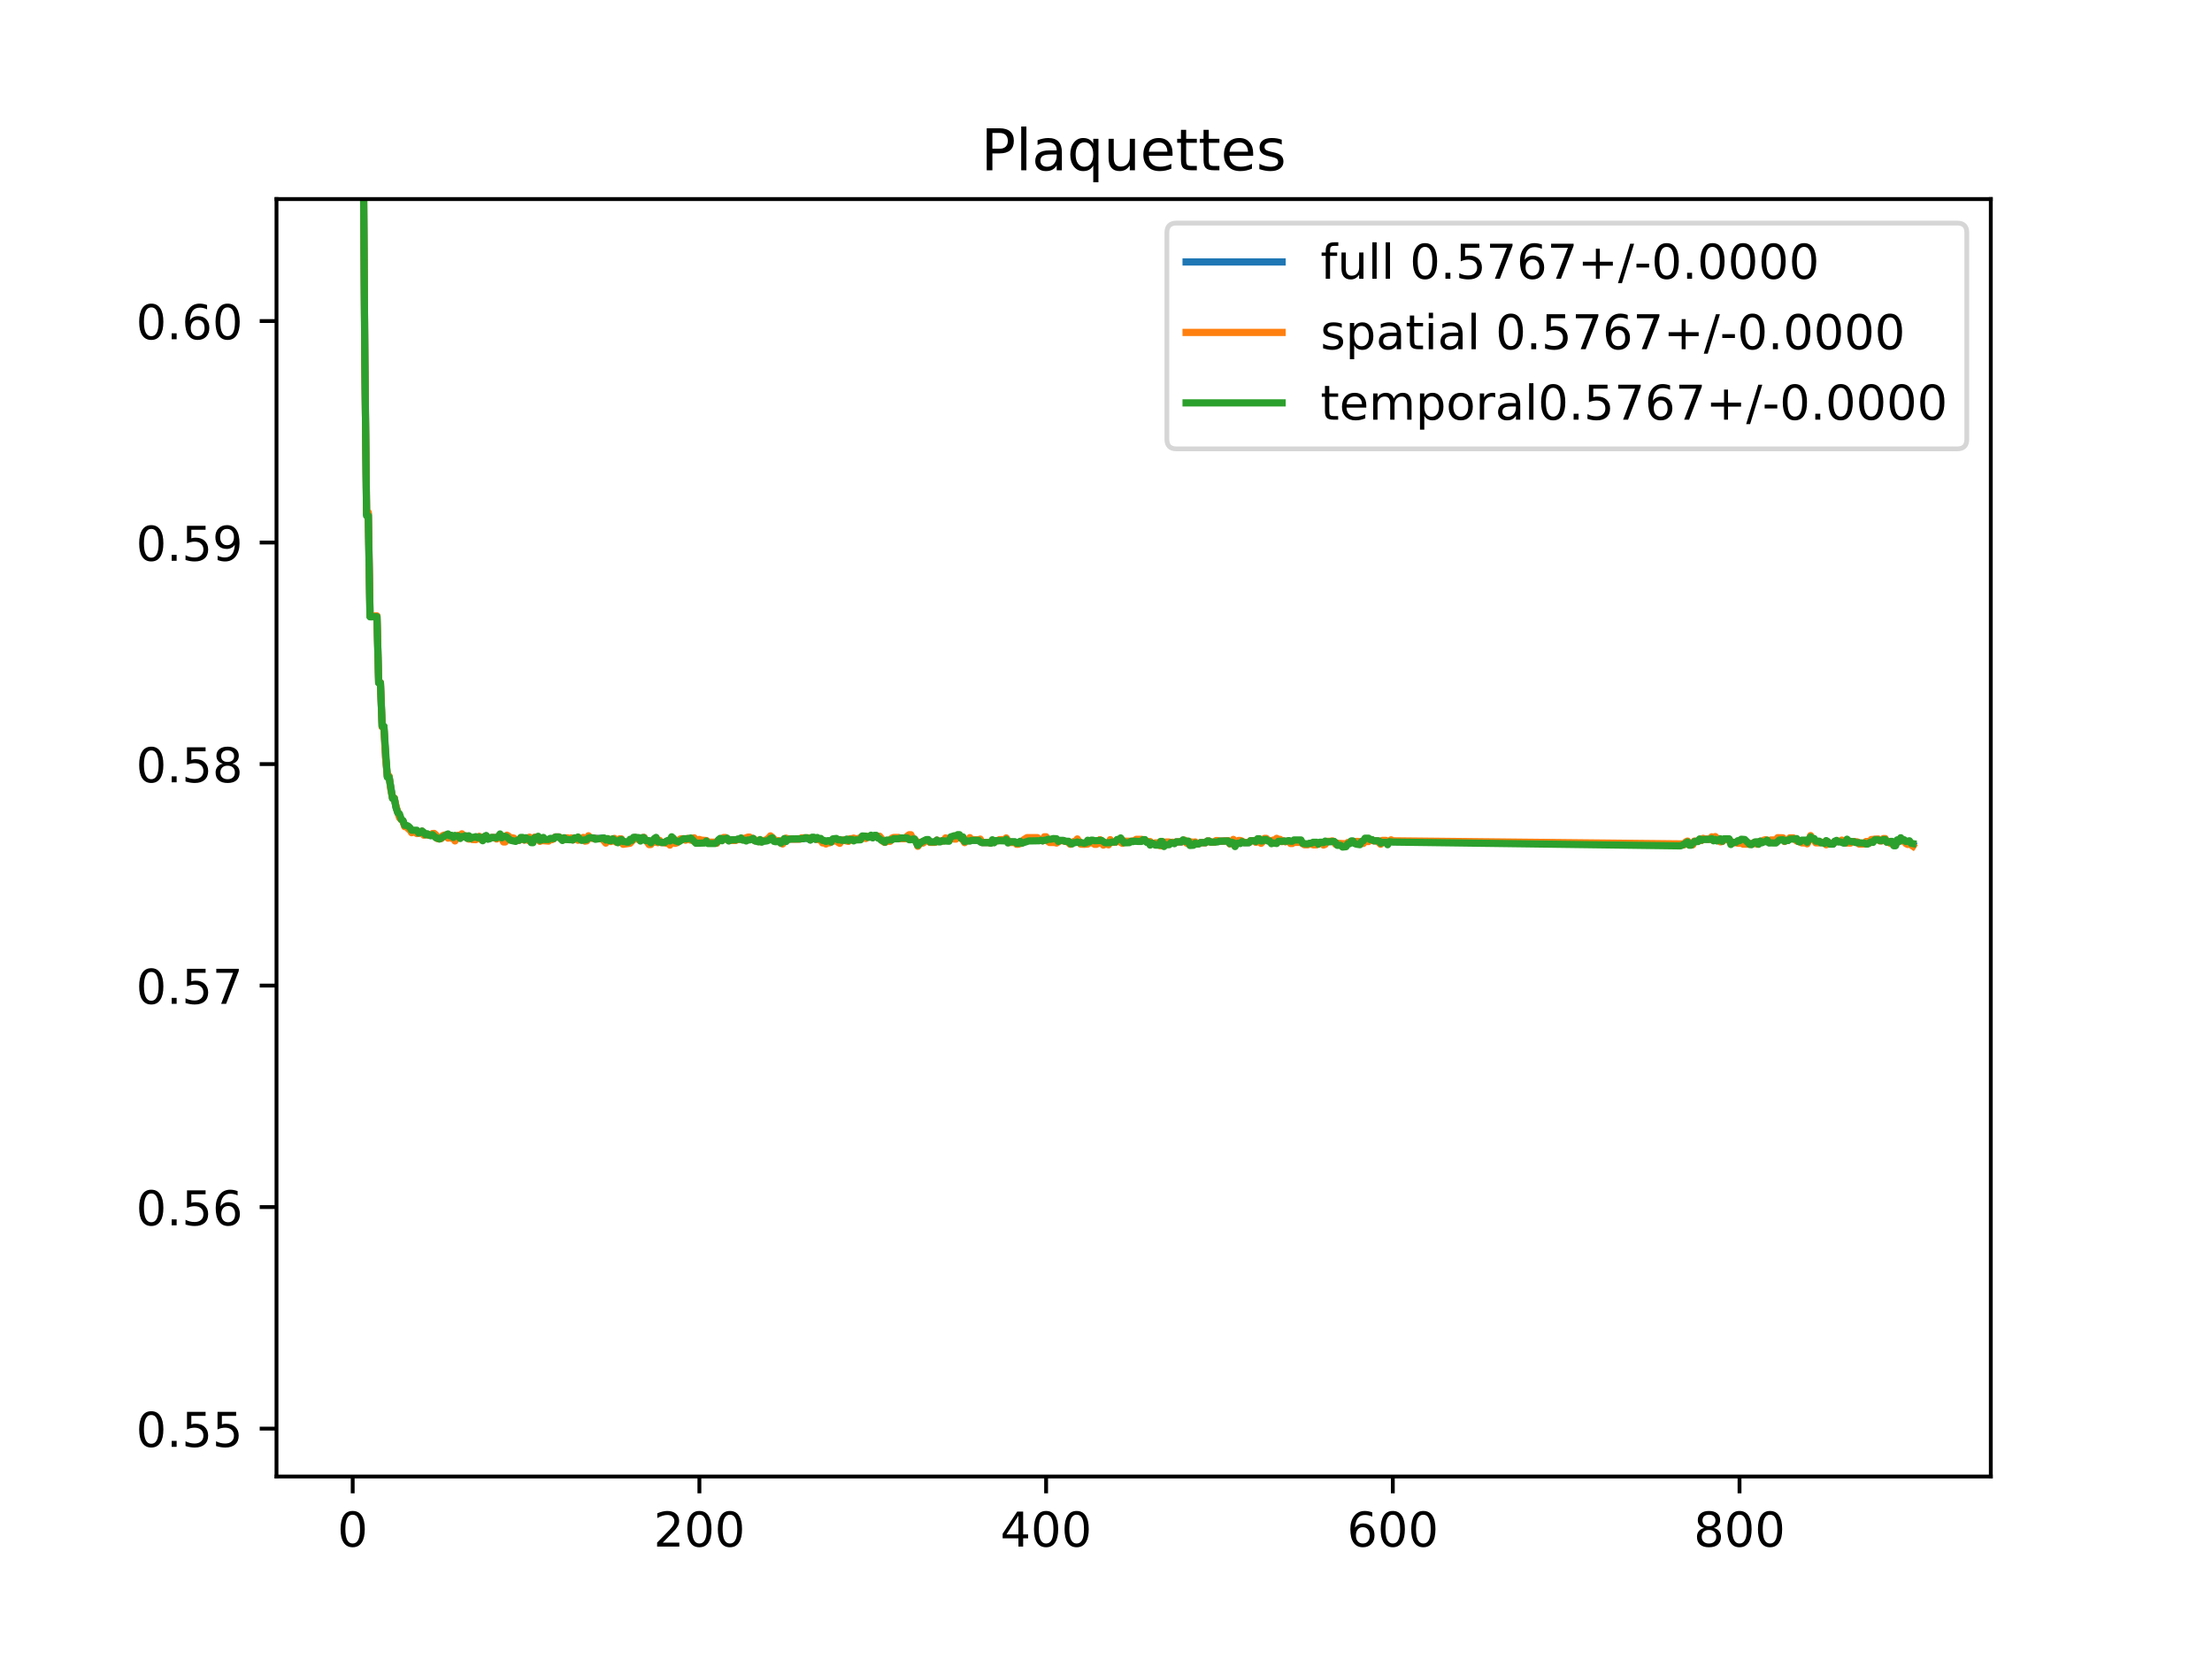 <?xml version="1.0" encoding="utf-8" standalone="no"?>
<!DOCTYPE svg PUBLIC "-//W3C//DTD SVG 1.1//EN"
  "http://www.w3.org/Graphics/SVG/1.1/DTD/svg11.dtd">
<!-- Created with matplotlib (https://matplotlib.org/) -->
<svg height="345.6pt" version="1.1" viewBox="0 0 460.8 345.6" width="460.8pt" xmlns="http://www.w3.org/2000/svg" xmlns:xlink="http://www.w3.org/1999/xlink">
 <defs>
  <style type="text/css">
*{stroke-linecap:butt;stroke-linejoin:round;}
  </style>
 </defs>
 <g id="figure_1">
  <g id="patch_1">
   <path d="M 0 345.6 
L 460.8 345.6 
L 460.8 0 
L 0 0 
z
" style="fill:#ffffff;"/>
  </g>
  <g id="axes_1">
   <g id="patch_2">
    <path d="M 57.6 307.584 
L 414.72 307.584 
L 414.72 41.472 
L 57.6 41.472 
z
" style="fill:#ffffff;"/>
   </g>
   <g id="matplotlib.axis_1">
    <g id="xtick_1">
     <g id="line2d_1">
      <defs>
       <path d="M 0 0 
L 0 3.5 
" id="m973f26b000" style="stroke:#000000;stroke-width:0.8;"/>
      </defs>
      <g>
       <use style="stroke:#000000;stroke-width:0.8;" x="73.472" xlink:href="#m973f26b000" y="307.584"/>
      </g>
     </g>
     <g id="text_1">
      <!-- 0 -->
      <defs>
       <path d="M 31.781 66.406 
Q 24.172 66.406 20.328 58.906 
Q 16.5 51.422 16.5 36.375 
Q 16.5 21.391 20.328 13.891 
Q 24.172 6.391 31.781 6.391 
Q 39.453 6.391 43.281 13.891 
Q 47.125 21.391 47.125 36.375 
Q 47.125 51.422 43.281 58.906 
Q 39.453 66.406 31.781 66.406 
z
M 31.781 74.219 
Q 44.047 74.219 50.516 64.516 
Q 56.984 54.828 56.984 36.375 
Q 56.984 17.969 50.516 8.266 
Q 44.047 -1.422 31.781 -1.422 
Q 19.531 -1.422 13.062 8.266 
Q 6.594 17.969 6.594 36.375 
Q 6.594 54.828 13.062 64.516 
Q 19.531 74.219 31.781 74.219 
z
" id="DejaVuSans-48"/>
      </defs>
      <g transform="translate(70.29 322.182)scale(0.1 -0.1)">
       <use xlink:href="#DejaVuSans-48"/>
      </g>
     </g>
    </g>
    <g id="xtick_2">
     <g id="line2d_2">
      <g>
       <use style="stroke:#000000;stroke-width:0.8;" x="145.697" xlink:href="#m973f26b000" y="307.584"/>
      </g>
     </g>
     <g id="text_2">
      <!-- 200 -->
      <defs>
       <path d="M 19.188 8.297 
L 53.609 8.297 
L 53.609 0 
L 7.328 0 
L 7.328 8.297 
Q 12.938 14.109 22.625 23.891 
Q 32.328 33.688 34.812 36.531 
Q 39.547 41.844 41.422 45.531 
Q 43.312 49.219 43.312 52.781 
Q 43.312 58.594 39.234 62.25 
Q 35.156 65.922 28.609 65.922 
Q 23.969 65.922 18.812 64.312 
Q 13.672 62.703 7.812 59.422 
L 7.812 69.391 
Q 13.766 71.781 18.938 73 
Q 24.125 74.219 28.422 74.219 
Q 39.75 74.219 46.484 68.547 
Q 53.219 62.891 53.219 53.422 
Q 53.219 48.922 51.531 44.891 
Q 49.859 40.875 45.406 35.406 
Q 44.188 33.984 37.641 27.219 
Q 31.109 20.453 19.188 8.297 
z
" id="DejaVuSans-50"/>
      </defs>
      <g transform="translate(136.154 322.182)scale(0.1 -0.1)">
       <use xlink:href="#DejaVuSans-50"/>
       <use x="63.623" xlink:href="#DejaVuSans-48"/>
       <use x="127.246" xlink:href="#DejaVuSans-48"/>
      </g>
     </g>
    </g>
    <g id="xtick_3">
     <g id="line2d_3">
      <g>
       <use style="stroke:#000000;stroke-width:0.8;" x="217.923" xlink:href="#m973f26b000" y="307.584"/>
      </g>
     </g>
     <g id="text_3">
      <!-- 400 -->
      <defs>
       <path d="M 37.797 64.312 
L 12.891 25.391 
L 37.797 25.391 
z
M 35.203 72.906 
L 47.609 72.906 
L 47.609 25.391 
L 58.016 25.391 
L 58.016 17.188 
L 47.609 17.188 
L 47.609 0 
L 37.797 0 
L 37.797 17.188 
L 4.891 17.188 
L 4.891 26.703 
z
" id="DejaVuSans-52"/>
      </defs>
      <g transform="translate(208.379 322.182)scale(0.1 -0.1)">
       <use xlink:href="#DejaVuSans-52"/>
       <use x="63.623" xlink:href="#DejaVuSans-48"/>
       <use x="127.246" xlink:href="#DejaVuSans-48"/>
      </g>
     </g>
    </g>
    <g id="xtick_4">
     <g id="line2d_4">
      <g>
       <use style="stroke:#000000;stroke-width:0.8;" x="290.149" xlink:href="#m973f26b000" y="307.584"/>
      </g>
     </g>
     <g id="text_4">
      <!-- 600 -->
      <defs>
       <path d="M 33.016 40.375 
Q 26.375 40.375 22.484 35.828 
Q 18.609 31.297 18.609 23.391 
Q 18.609 15.531 22.484 10.953 
Q 26.375 6.391 33.016 6.391 
Q 39.656 6.391 43.531 10.953 
Q 47.406 15.531 47.406 23.391 
Q 47.406 31.297 43.531 35.828 
Q 39.656 40.375 33.016 40.375 
z
M 52.594 71.297 
L 52.594 62.312 
Q 48.875 64.062 45.094 64.984 
Q 41.312 65.922 37.594 65.922 
Q 27.828 65.922 22.672 59.328 
Q 17.531 52.734 16.797 39.406 
Q 19.672 43.656 24.016 45.922 
Q 28.375 48.188 33.594 48.188 
Q 44.578 48.188 50.953 41.516 
Q 57.328 34.859 57.328 23.391 
Q 57.328 12.156 50.688 5.359 
Q 44.047 -1.422 33.016 -1.422 
Q 20.359 -1.422 13.672 8.266 
Q 6.984 17.969 6.984 36.375 
Q 6.984 53.656 15.188 63.938 
Q 23.391 74.219 37.203 74.219 
Q 40.922 74.219 44.703 73.484 
Q 48.484 72.75 52.594 71.297 
z
" id="DejaVuSans-54"/>
      </defs>
      <g transform="translate(280.605 322.182)scale(0.1 -0.1)">
       <use xlink:href="#DejaVuSans-54"/>
       <use x="63.623" xlink:href="#DejaVuSans-48"/>
       <use x="127.246" xlink:href="#DejaVuSans-48"/>
      </g>
     </g>
    </g>
    <g id="xtick_5">
     <g id="line2d_5">
      <g>
       <use style="stroke:#000000;stroke-width:0.8;" x="362.374" xlink:href="#m973f26b000" y="307.584"/>
      </g>
     </g>
     <g id="text_5">
      <!-- 800 -->
      <defs>
       <path d="M 31.781 34.625 
Q 24.75 34.625 20.719 30.859 
Q 16.703 27.094 16.703 20.516 
Q 16.703 13.922 20.719 10.156 
Q 24.75 6.391 31.781 6.391 
Q 38.812 6.391 42.859 10.172 
Q 46.922 13.969 46.922 20.516 
Q 46.922 27.094 42.891 30.859 
Q 38.875 34.625 31.781 34.625 
z
M 21.922 38.812 
Q 15.578 40.375 12.031 44.719 
Q 8.5 49.078 8.5 55.328 
Q 8.5 64.062 14.719 69.141 
Q 20.953 74.219 31.781 74.219 
Q 42.672 74.219 48.875 69.141 
Q 55.078 64.062 55.078 55.328 
Q 55.078 49.078 51.531 44.719 
Q 48 40.375 41.703 38.812 
Q 48.828 37.156 52.797 32.312 
Q 56.781 27.484 56.781 20.516 
Q 56.781 9.906 50.312 4.234 
Q 43.844 -1.422 31.781 -1.422 
Q 19.734 -1.422 13.25 4.234 
Q 6.781 9.906 6.781 20.516 
Q 6.781 27.484 10.781 32.312 
Q 14.797 37.156 21.922 38.812 
z
M 18.312 54.391 
Q 18.312 48.734 21.844 45.562 
Q 25.391 42.391 31.781 42.391 
Q 38.141 42.391 41.719 45.562 
Q 45.312 48.734 45.312 54.391 
Q 45.312 60.062 41.719 63.234 
Q 38.141 66.406 31.781 66.406 
Q 25.391 66.406 21.844 63.234 
Q 18.312 60.062 18.312 54.391 
z
" id="DejaVuSans-56"/>
      </defs>
      <g transform="translate(352.831 322.182)scale(0.1 -0.1)">
       <use xlink:href="#DejaVuSans-56"/>
       <use x="63.623" xlink:href="#DejaVuSans-48"/>
       <use x="127.246" xlink:href="#DejaVuSans-48"/>
      </g>
     </g>
    </g>
   </g>
   <g id="matplotlib.axis_2">
    <g id="ytick_1">
     <g id="line2d_6">
      <defs>
       <path d="M 0 0 
L -3.5 0 
" id="m0d5ec887c8" style="stroke:#000000;stroke-width:0.8;"/>
      </defs>
      <g>
       <use style="stroke:#000000;stroke-width:0.8;" x="57.6" xlink:href="#m0d5ec887c8" y="297.606"/>
      </g>
     </g>
     <g id="text_6">
      <!-- 0.55 -->
      <defs>
       <path d="M 10.688 12.406 
L 21 12.406 
L 21 0 
L 10.688 0 
z
" id="DejaVuSans-46"/>
       <path d="M 10.797 72.906 
L 49.516 72.906 
L 49.516 64.594 
L 19.828 64.594 
L 19.828 46.734 
Q 21.969 47.469 24.109 47.828 
Q 26.266 48.188 28.422 48.188 
Q 40.625 48.188 47.75 41.5 
Q 54.891 34.812 54.891 23.391 
Q 54.891 11.625 47.562 5.094 
Q 40.234 -1.422 26.906 -1.422 
Q 22.312 -1.422 17.547 -0.641 
Q 12.797 0.141 7.719 1.703 
L 7.719 11.625 
Q 12.109 9.234 16.797 8.062 
Q 21.484 6.891 26.703 6.891 
Q 35.156 6.891 40.078 11.328 
Q 45.016 15.766 45.016 23.391 
Q 45.016 31 40.078 35.438 
Q 35.156 39.891 26.703 39.891 
Q 22.75 39.891 18.812 39.016 
Q 14.891 38.141 10.797 36.281 
z
" id="DejaVuSans-53"/>
      </defs>
      <g transform="translate(28.334 301.405)scale(0.1 -0.1)">
       <use xlink:href="#DejaVuSans-48"/>
       <use x="63.623" xlink:href="#DejaVuSans-46"/>
       <use x="95.41" xlink:href="#DejaVuSans-53"/>
       <use x="159.033" xlink:href="#DejaVuSans-53"/>
      </g>
     </g>
    </g>
    <g id="ytick_2">
     <g id="line2d_7">
      <g>
       <use style="stroke:#000000;stroke-width:0.8;" x="57.6" xlink:href="#m0d5ec887c8" y="251.46"/>
      </g>
     </g>
     <g id="text_7">
      <!-- 0.56 -->
      <g transform="translate(28.334 255.259)scale(0.1 -0.1)">
       <use xlink:href="#DejaVuSans-48"/>
       <use x="63.623" xlink:href="#DejaVuSans-46"/>
       <use x="95.41" xlink:href="#DejaVuSans-53"/>
       <use x="159.033" xlink:href="#DejaVuSans-54"/>
      </g>
     </g>
    </g>
    <g id="ytick_3">
     <g id="line2d_8">
      <g>
       <use style="stroke:#000000;stroke-width:0.8;" x="57.6" xlink:href="#m0d5ec887c8" y="205.314"/>
      </g>
     </g>
     <g id="text_8">
      <!-- 0.57 -->
      <defs>
       <path d="M 8.203 72.906 
L 55.078 72.906 
L 55.078 68.703 
L 28.609 0 
L 18.312 0 
L 43.219 64.594 
L 8.203 64.594 
z
" id="DejaVuSans-55"/>
      </defs>
      <g transform="translate(28.334 209.113)scale(0.1 -0.1)">
       <use xlink:href="#DejaVuSans-48"/>
       <use x="63.623" xlink:href="#DejaVuSans-46"/>
       <use x="95.41" xlink:href="#DejaVuSans-53"/>
       <use x="159.033" xlink:href="#DejaVuSans-55"/>
      </g>
     </g>
    </g>
    <g id="ytick_4">
     <g id="line2d_9">
      <g>
       <use style="stroke:#000000;stroke-width:0.8;" x="57.6" xlink:href="#m0d5ec887c8" y="159.168"/>
      </g>
     </g>
     <g id="text_9">
      <!-- 0.58 -->
      <g transform="translate(28.334 162.967)scale(0.1 -0.1)">
       <use xlink:href="#DejaVuSans-48"/>
       <use x="63.623" xlink:href="#DejaVuSans-46"/>
       <use x="95.41" xlink:href="#DejaVuSans-53"/>
       <use x="159.033" xlink:href="#DejaVuSans-56"/>
      </g>
     </g>
    </g>
    <g id="ytick_5">
     <g id="line2d_10">
      <g>
       <use style="stroke:#000000;stroke-width:0.8;" x="57.6" xlink:href="#m0d5ec887c8" y="113.021"/>
      </g>
     </g>
     <g id="text_10">
      <!-- 0.59 -->
      <defs>
       <path d="M 10.984 1.516 
L 10.984 10.5 
Q 14.703 8.734 18.5 7.812 
Q 22.312 6.891 25.984 6.891 
Q 35.75 6.891 40.891 13.453 
Q 46.047 20.016 46.781 33.406 
Q 43.953 29.203 39.594 26.953 
Q 35.25 24.703 29.984 24.703 
Q 19.047 24.703 12.672 31.312 
Q 6.297 37.938 6.297 49.422 
Q 6.297 60.641 12.938 67.422 
Q 19.578 74.219 30.609 74.219 
Q 43.266 74.219 49.922 64.516 
Q 56.594 54.828 56.594 36.375 
Q 56.594 19.141 48.406 8.859 
Q 40.234 -1.422 26.422 -1.422 
Q 22.703 -1.422 18.891 -0.688 
Q 15.094 0.047 10.984 1.516 
z
M 30.609 32.422 
Q 37.25 32.422 41.125 36.953 
Q 45.016 41.5 45.016 49.422 
Q 45.016 57.281 41.125 61.844 
Q 37.25 66.406 30.609 66.406 
Q 23.969 66.406 20.094 61.844 
Q 16.219 57.281 16.219 49.422 
Q 16.219 41.5 20.094 36.953 
Q 23.969 32.422 30.609 32.422 
z
" id="DejaVuSans-57"/>
      </defs>
      <g transform="translate(28.334 116.821)scale(0.1 -0.1)">
       <use xlink:href="#DejaVuSans-48"/>
       <use x="63.623" xlink:href="#DejaVuSans-46"/>
       <use x="95.41" xlink:href="#DejaVuSans-53"/>
       <use x="159.033" xlink:href="#DejaVuSans-57"/>
      </g>
     </g>
    </g>
    <g id="ytick_6">
     <g id="line2d_11">
      <g>
       <use style="stroke:#000000;stroke-width:0.8;" x="57.6" xlink:href="#m0d5ec887c8" y="66.875"/>
      </g>
     </g>
     <g id="text_11">
      <!-- 0.60 -->
      <g transform="translate(28.334 70.674)scale(0.1 -0.1)">
       <use xlink:href="#DejaVuSans-48"/>
       <use x="63.623" xlink:href="#DejaVuSans-46"/>
       <use x="95.41" xlink:href="#DejaVuSans-54"/>
       <use x="159.033" xlink:href="#DejaVuSans-48"/>
      </g>
     </g>
    </g>
   </g>
   <g id="line2d_12">
    <path clip-path="url(#p55d2b86b7f)" d="M 75.516 -1 
L 75.638 25.076 
L 75.999 74.824 
L 76.361 107.097 
L 76.722 107.097 
L 77.083 128.398 
L 78.527 128.398 
L 78.889 142.238 
L 79.25 142.238 
L 79.611 151.355 
L 79.972 151.355 
L 80.333 157.713 
L 80.694 161.795 
L 81.055 161.795 
L 81.778 166.284 
L 82.139 166.284 
L 82.5 168.12 
L 82.861 169.225 
L 83.583 170.728 
L 83.944 171.006 
L 84.305 172.066 
L 84.667 172.066 
L 85.389 172.652 
L 85.75 173.217 
L 86.472 173.137 
L 87.194 173.549 
L 87.556 173.478 
L 87.917 173.15 
L 88.278 173.685 
L 88.639 173.855 
L 89 173.82 
L 89.722 174.022 
L 90.084 173.752 
L 90.445 173.881 
L 91.167 174.651 
L 91.889 174.645 
L 92.25 174.237 
L 92.973 173.921 
L 93.334 174.161 
L 94.778 174.609 
L 95.139 174.238 
L 95.5 174.08 
L 95.5 174.08 
L 95.862 174.475 
L 95.862 174.475 
L 96.223 173.981 
L 96.223 173.981 
L 96.584 174.271 
L 96.584 174.271 
L 96.945 174.199 
L 96.945 174.199 
L 97.306 174.401 
L 97.306 174.401 
L 97.667 174.457 
L 97.667 174.457 
L 98.028 174.637 
L 98.028 174.637 
L 99.112 174.602 
L 99.112 174.602 
L 99.473 174.594 
L 99.473 174.594 
L 99.834 174.303 
L 100.195 174.682 
L 100.195 174.682 
L 100.556 174.785 
L 100.556 174.785 
L 100.917 174.282 
L 100.917 174.282 
L 101.278 174.134 
L 101.278 174.134 
L 101.64 174.748 
L 101.64 174.748 
L 102.723 174.465 
L 103.084 174.465 
L 103.445 174.668 
L 104.168 174.101 
L 104.529 174.607 
L 104.89 174.81 
L 105.251 174.81 
L 105.612 174.182 
L 105.973 174.466 
L 106.334 174.903 
L 106.695 174.841 
L 107.779 175.044 
L 108.14 175.037 
L 108.501 174.586 
L 108.862 174.586 
L 109.223 174.974 
L 109.584 174.611 
L 109.946 174.925 
L 110.307 174.608 
L 110.668 175.43 
L 111.029 175.326 
L 111.39 174.453 
L 112.112 174.468 
L 112.473 175.165 
L 113.196 174.786 
L 113.557 175.053 
L 114.279 175.053 
L 114.64 174.749 
L 115.363 174.697 
L 115.724 174.351 
L 116.446 174.351 
L 117.168 174.863 
L 117.529 174.714 
L 118.252 174.709 
L 118.613 174.856 
L 118.974 174.77 
L 119.335 174.967 
L 119.696 174.634 
L 120.418 174.703 
L 121.141 174.982 
L 121.502 174.733 
L 121.863 175.12 
L 122.224 175.043 
L 122.585 174.344 
L 122.946 174.551 
L 124.752 174.666 
L 125.474 174.598 
L 125.835 174.848 
L 126.196 175.313 
L 126.557 174.742 
L 127.28 175.217 
L 127.641 174.813 
L 128.002 174.853 
L 128.363 175.363 
L 128.724 175.272 
L 129.085 174.868 
L 129.447 174.832 
L 129.808 175.596 
L 130.53 175.604 
L 130.891 175.604 
L 131.252 175.253 
L 131.613 175.136 
L 131.974 174.649 
L 132.336 174.46 
L 132.697 174.644 
L 133.058 174.644 
L 133.419 175.023 
L 133.78 174.519 
L 134.141 174.477 
L 134.502 175 
L 135.225 175.537 
L 135.586 175.754 
L 135.947 175.191 
L 136.308 175.079 
L 136.669 174.823 
L 137.03 175.447 
L 137.391 175.234 
L 137.752 175.52 
L 138.836 175.436 
L 139.197 175.351 
L 139.558 175.619 
L 139.919 174.836 
L 140.28 174.949 
L 140.642 175.421 
L 141.003 175.393 
L 142.086 174.846 
L 142.447 174.782 
L 142.808 174.898 
L 143.169 174.712 
L 144.614 174.843 
L 145.336 175.63 
L 145.697 175.259 
L 146.781 175.31 
L 147.142 175.156 
L 147.503 175.582 
L 149.309 175.582 
L 149.67 175.028 
L 150.031 174.809 
L 150.392 174.967 
L 150.753 174.611 
L 151.114 174.611 
L 151.475 174.775 
L 151.836 175.112 
L 152.559 175.012 
L 153.281 175.012 
L 153.642 174.847 
L 154.003 174.847 
L 154.364 174.661 
L 154.726 174.837 
L 155.448 174.852 
L 155.809 174.677 
L 156.17 174.677 
L 156.531 174.808 
L 156.892 174.68 
L 157.253 175.152 
L 157.615 175.163 
L 157.976 175.306 
L 158.337 175.132 
L 158.698 175.329 
L 159.059 175.158 
L 159.42 175.158 
L 160.142 174.786 
L 160.504 174.395 
L 160.865 174.489 
L 161.226 175.093 
L 161.587 175.232 
L 162.309 175.201 
L 162.67 175.621 
L 163.031 175.52 
L 163.393 174.913 
L 163.754 174.954 
L 164.476 174.789 
L 166.643 174.789 
L 167.004 174.63 
L 168.448 174.663 
L 168.81 174.958 
L 169.171 174.544 
L 169.532 174.544 
L 169.893 174.824 
L 170.254 174.659 
L 170.615 174.906 
L 170.976 174.858 
L 171.337 175.336 
L 171.699 175.336 
L 172.06 175.562 
L 172.421 175.359 
L 173.143 175.412 
L 173.504 174.975 
L 174.226 174.87 
L 174.588 175.223 
L 174.949 175.293 
L 175.31 175.054 
L 176.032 174.991 
L 176.393 175.005 
L 176.754 175.185 
L 177.115 174.79 
L 179.282 174.689 
L 179.643 174.343 
L 181.088 174.345 
L 181.449 174.092 
L 181.81 174.466 
L 182.171 174.135 
L 182.532 174.135 
L 182.894 174.517 
L 183.255 174.467 
L 184.338 175.468 
L 184.699 175.132 
L 185.421 175.132 
L 186.144 174.595 
L 188.672 174.643 
L 189.033 174.352 
L 189.755 174.409 
L 190.116 174.782 
L 190.477 174.782 
L 190.838 175.287 
L 191.199 176.203 
L 191.561 175.701 
L 191.922 175.487 
L 192.644 175.219 
L 193.005 174.996 
L 193.366 174.996 
L 193.727 175.434 
L 194.811 175.434 
L 195.172 175.02 
L 195.533 175.297 
L 195.894 175.297 
L 196.255 175.166 
L 196.616 175.166 
L 196.978 174.801 
L 197.339 175.057 
L 197.7 175.057 
L 198.061 174.442 
L 198.422 174.387 
L 199.144 174.45 
L 199.505 174.125 
L 199.867 174.125 
L 200.228 174.544 
L 200.589 174.642 
L 200.95 175.43 
L 201.311 175.124 
L 201.672 175.124 
L 202.033 174.856 
L 202.394 175 
L 204.2 175.094 
L 204.561 175.515 
L 206.006 175.515 
L 206.367 175.652 
L 206.728 175.16 
L 207.089 175.354 
L 207.45 175.144 
L 209.256 175.038 
L 209.617 174.699 
L 209.978 175.386 
L 211.062 175.433 
L 211.423 175.433 
L 211.784 175.768 
L 212.145 175.768 
L 212.506 175.505 
L 212.867 175.627 
L 213.589 174.975 
L 213.951 174.839 
L 216.117 174.839 
L 216.478 175.062 
L 216.84 175.019 
L 217.201 175.157 
L 217.562 174.673 
L 217.923 174.673 
L 218.284 175.05 
L 218.645 175.167 
L 220.09 175.175 
L 220.451 175.334 
L 220.812 175.105 
L 221.534 175.105 
L 221.895 175.276 
L 222.257 175.276 
L 222.618 175.409 
L 222.979 175.81 
L 224.423 175.078 
L 225.146 175.679 
L 225.868 175.772 
L 226.229 175.719 
L 226.59 175.437 
L 227.673 175.311 
L 228.035 175.517 
L 228.757 175.464 
L 229.118 174.991 
L 229.479 175.131 
L 229.84 175.708 
L 230.924 175.732 
L 231.285 175.228 
L 231.646 175.436 
L 232.368 175.436 
L 232.729 174.966 
L 233.452 175.028 
L 233.813 175.421 
L 235.979 175.261 
L 237.063 175.067 
L 238.507 174.98 
L 238.868 175.395 
L 239.23 175.395 
L 239.591 175.677 
L 241.396 175.927 
L 241.757 175.746 
L 242.119 175.746 
L 242.48 175.941 
L 242.841 175.686 
L 243.563 175.686 
L 244.285 175.517 
L 244.647 175.688 
L 245.008 175.393 
L 246.091 175.409 
L 246.452 175.133 
L 246.813 175.15 
L 247.174 175.414 
L 247.536 175.481 
L 247.897 175.743 
L 248.619 175.77 
L 248.98 175.504 
L 249.341 175.774 
L 249.702 175.774 
L 250.063 175.547 
L 251.147 175.547 
L 251.508 175.207 
L 251.869 175.207 
L 252.23 175.45 
L 252.952 175.45 
L 253.314 175.247 
L 255.842 175.175 
L 256.203 175.763 
L 256.925 175.206 
L 257.286 176.01 
L 257.647 175.528 
L 258.008 175.363 
L 258.369 175.405 
L 258.731 175.275 
L 259.092 175.523 
L 260.175 175.523 
L 260.536 175.14 
L 261.258 175.14 
L 261.62 175.389 
L 261.981 175.024 
L 262.342 175.024 
L 262.703 175.445 
L 263.064 175.251 
L 263.425 174.769 
L 263.786 174.769 
L 264.147 175.15 
L 264.509 175.15 
L 264.87 175.577 
L 265.231 175.301 
L 265.592 175.301 
L 266.314 175.056 
L 266.675 175.056 
L 267.036 175.242 
L 267.398 175.164 
L 267.759 175.317 
L 268.481 175.16 
L 268.842 175.486 
L 269.203 175.486 
L 269.564 175.23 
L 271.009 175.23 
L 271.37 175.707 
L 271.731 175.883 
L 272.453 175.883 
L 272.815 175.747 
L 274.62 175.797 
L 274.981 175.524 
L 275.342 175.524 
L 275.704 175.801 
L 276.426 175.325 
L 277.87 175.287 
L 278.231 175.694 
L 278.593 175.889 
L 279.315 175.889 
L 280.398 176.204 
L 280.759 175.641 
L 281.121 175.641 
L 281.482 175.256 
L 281.843 175.256 
L 282.204 175.663 
L 282.926 175.574 
L 283.287 175.8 
L 283.648 175.395 
L 284.01 175.436 
L 284.371 174.963 
L 285.815 174.95 
L 286.176 175.153 
L 286.899 175.153 
L 287.26 175.356 
L 287.621 175.753 
L 287.982 175.272 
L 288.704 175.272 
L 289.065 175.748 
L 289.426 175.289 
L 289.788 175.141 
L 290.149 175.287 
L 350.457 175.931 
L 350.818 175.898 
L 351.179 175.504 
L 351.541 175.307 
L 351.902 175.871 
L 352.624 175.873 
L 352.985 175.262 
L 353.707 175.262 
L 354.068 174.897 
L 354.43 175.066 
L 354.791 174.751 
L 355.513 174.824 
L 356.235 174.798 
L 356.596 174.509 
L 356.957 175.056 
L 357.319 174.567 
L 357.68 174.92 
L 358.041 174.86 
L 358.763 175.28 
L 359.124 174.836 
L 360.208 174.836 
L 360.569 175.603 
L 362.374 175.402 
L 362.736 175.118 
L 363.097 175.367 
L 363.458 175.367 
L 364.902 175.896 
L 365.263 175.606 
L 365.625 175.483 
L 366.347 175.644 
L 366.708 175.242 
L 367.069 175.5 
L 367.43 175.191 
L 368.152 175.055 
L 368.514 175.54 
L 368.875 175.3 
L 369.958 175.3 
L 370.319 174.907 
L 370.68 174.732 
L 371.403 174.724 
L 371.764 175.273 
L 372.125 175.062 
L 372.486 175.062 
L 372.847 174.673 
L 373.569 174.673 
L 374.292 174.95 
L 374.653 175.28 
L 375.014 175.391 
L 375.736 175.307 
L 376.097 175.307 
L 376.458 175.622 
L 377.181 174.207 
L 377.542 174.774 
L 377.903 174.774 
L 378.264 175.406 
L 379.709 175.504 
L 380.07 175.608 
L 380.792 175.381 
L 381.153 175.802 
L 381.875 175.802 
L 382.236 175.29 
L 382.598 175.206 
L 382.959 175.324 
L 383.681 175.278 
L 384.042 175.527 
L 384.403 175.527 
L 384.764 175.214 
L 385.487 175.48 
L 385.848 175.32 
L 386.209 175.32 
L 386.57 175.456 
L 386.931 175.456 
L 387.292 175.731 
L 388.376 175.731 
L 388.737 175.562 
L 389.459 175.568 
L 389.82 175.133 
L 390.181 175.175 
L 390.542 174.866 
L 391.265 174.866 
L 391.626 175.145 
L 391.987 175.145 
L 392.348 174.79 
L 392.709 174.79 
L 393.07 175.422 
L 394.154 175.49 
L 394.515 176.045 
L 394.876 176.045 
L 395.237 175.068 
L 395.598 175.274 
L 395.959 174.63 
L 396.321 175.138 
L 396.682 175.086 
L 397.043 175.527 
L 397.404 175.548 
L 397.765 175.312 
L 398.126 175.864 
L 398.487 176.012 
L 398.487 176.012 
" style="fill:none;stroke:#1f77b4;stroke-linecap:square;stroke-width:1.5;"/>
   </g>
   <g id="line2d_13">
    <path clip-path="url(#p55d2b86b7f)" d="M 75.515 -1 
L 75.638 25.279 
L 75.999 74.976 
L 76.361 106.754 
L 76.722 106.754 
L 77.083 128.304 
L 78.527 128.304 
L 78.889 142.221 
L 79.25 142.221 
L 79.611 151.429 
L 79.972 151.429 
L 80.333 157.879 
L 80.694 161.689 
L 81.055 161.689 
L 81.416 164.485 
L 81.778 166.244 
L 82.139 166.244 
L 82.5 167.982 
L 83.222 170.338 
L 83.944 171.078 
L 84.305 172.197 
L 84.667 172.197 
L 85.028 172.64 
L 85.389 172.897 
L 85.75 173.471 
L 86.111 173.347 
L 86.472 173.347 
L 86.833 173.644 
L 87.556 173.525 
L 87.917 173.171 
L 88.278 173.98 
L 88.639 173.817 
L 89 173.964 
L 89.722 173.945 
L 90.084 173.648 
L 90.445 173.614 
L 90.806 173.921 
L 91.167 174.73 
L 91.528 174.429 
L 91.889 174.707 
L 92.25 174.059 
L 92.611 173.944 
L 92.973 174.003 
L 93.334 174.601 
L 93.695 174.371 
L 94.056 174.636 
L 94.417 174.305 
L 94.778 175.184 
L 95.139 174.29 
L 95.5 173.997 
L 95.862 174.273 
L 95.862 174.273 
L 96.223 173.695 
L 96.223 173.695 
L 96.584 174.271 
L 96.584 174.271 
L 96.945 174.303 
L 96.945 174.303 
L 97.306 174.155 
L 97.306 174.155 
L 97.667 174.807 
L 97.667 174.807 
L 98.028 174.565 
L 98.028 174.565 
L 98.389 174.887 
L 98.389 174.887 
L 99.112 174.92 
L 99.112 174.92 
L 99.473 174.666 
L 99.473 174.666 
L 99.834 174.222 
L 99.834 174.222 
L 100.195 174.879 
L 100.195 174.879 
L 100.556 174.431 
L 100.556 174.431 
L 101.278 174.217 
L 101.278 174.217 
L 101.64 174.669 
L 101.64 174.669 
L 102.362 174.48 
L 102.362 174.48 
L 103.084 174.48 
L 103.445 174.779 
L 103.806 174.433 
L 104.168 174.473 
L 104.529 174.677 
L 104.89 175.397 
L 105.251 175.397 
L 105.612 173.986 
L 105.973 174.195 
L 106.334 174.761 
L 106.695 174.525 
L 107.057 174.599 
L 107.418 175.008 
L 108.14 175.038 
L 108.501 174.724 
L 108.862 174.724 
L 109.223 175.009 
L 109.584 174.708 
L 109.946 175.048 
L 110.307 174.387 
L 110.668 175.322 
L 111.029 175.103 
L 111.39 174.397 
L 111.751 174.397 
L 112.112 174.723 
L 112.473 175.27 
L 112.835 175.097 
L 114.279 175.222 
L 114.64 174.852 
L 115.001 174.917 
L 115.363 174.702 
L 115.724 174.337 
L 116.446 174.337 
L 116.807 174.634 
L 117.168 174.633 
L 117.529 174.916 
L 117.89 174.535 
L 118.252 174.535 
L 118.613 174.919 
L 118.974 174.55 
L 119.335 174.974 
L 119.696 174.727 
L 120.057 174.671 
L 120.418 175.048 
L 120.779 174.832 
L 121.141 174.914 
L 121.502 174.443 
L 121.863 175.227 
L 122.224 175.174 
L 122.585 174.102 
L 122.946 174.612 
L 125.474 174.768 
L 126.196 175.635 
L 126.557 174.792 
L 126.919 174.816 
L 127.28 175.309 
L 127.641 174.881 
L 128.002 174.654 
L 128.363 175.434 
L 128.724 174.982 
L 129.085 174.748 
L 129.447 174.761 
L 129.808 175.886 
L 130.53 175.777 
L 131.252 175.67 
L 131.974 174.874 
L 132.336 174.478 
L 132.697 174.801 
L 133.419 174.841 
L 133.78 174.516 
L 134.141 174.441 
L 135.225 175.952 
L 135.586 175.923 
L 135.947 175.278 
L 136.308 175.469 
L 136.669 175.204 
L 137.03 175.55 
L 137.391 175.052 
L 137.752 175.523 
L 138.475 175.523 
L 138.836 175.666 
L 139.197 175.652 
L 139.558 176.047 
L 139.919 175.356 
L 140.28 175.262 
L 140.642 175.69 
L 141.003 175.572 
L 141.364 175.039 
L 141.725 174.776 
L 142.086 174.714 
L 142.808 175.031 
L 143.169 174.672 
L 143.892 175.022 
L 144.253 174.706 
L 144.614 174.54 
L 144.975 174.915 
L 145.336 175.614 
L 145.697 174.866 
L 146.058 175.009 
L 147.142 175.099 
L 147.503 175.442 
L 148.947 175.442 
L 149.309 175.669 
L 149.67 175.106 
L 150.392 174.786 
L 150.753 174.461 
L 151.114 174.461 
L 151.475 174.948 
L 152.198 175.074 
L 153.281 175.074 
L 153.642 174.872 
L 154.003 174.872 
L 154.726 174.661 
L 155.087 174.661 
L 155.809 174.377 
L 156.17 174.377 
L 156.531 174.757 
L 156.892 174.69 
L 157.253 175.149 
L 157.615 175.035 
L 158.337 175.367 
L 159.059 175.079 
L 159.42 175.079 
L 160.142 174.553 
L 160.504 174.123 
L 161.587 175.111 
L 162.309 175.138 
L 162.67 175.61 
L 163.031 175.816 
L 163.754 174.598 
L 164.115 174.765 
L 165.198 174.805 
L 166.643 174.805 
L 167.004 174.536 
L 168.448 174.537 
L 168.81 174.911 
L 169.171 174.677 
L 169.532 174.677 
L 170.976 175.054 
L 171.337 175.593 
L 171.699 175.593 
L 172.06 175.822 
L 172.421 175.591 
L 172.782 175.591 
L 173.504 175.2 
L 173.865 175.2 
L 174.226 175.076 
L 174.588 175.478 
L 174.949 175.683 
L 175.31 175.053 
L 176.032 174.941 
L 176.393 175.216 
L 176.754 175.27 
L 177.115 174.712 
L 177.477 174.712 
L 177.838 174.59 
L 178.199 174.742 
L 178.921 174.742 
L 179.282 174.435 
L 180.366 174.68 
L 180.727 174.253 
L 181.449 174.197 
L 181.81 174.388 
L 182.171 174.25 
L 182.532 174.25 
L 182.894 174.464 
L 183.255 174.205 
L 183.616 174.642 
L 183.977 175.321 
L 184.338 175.487 
L 184.699 175.262 
L 185.421 175.262 
L 185.783 174.616 
L 186.144 174.457 
L 187.227 174.457 
L 187.588 174.713 
L 188.672 174.713 
L 189.033 174.137 
L 189.394 173.886 
L 189.755 173.886 
L 190.116 174.777 
L 190.477 174.777 
L 190.838 175.147 
L 191.199 176.301 
L 191.561 175.697 
L 191.922 175.539 
L 192.283 175.63 
L 193.005 175.101 
L 193.366 175.101 
L 193.727 175.482 
L 194.811 175.482 
L 195.172 175.014 
L 195.533 175.222 
L 196.616 175.181 
L 196.978 174.545 
L 197.339 174.869 
L 197.7 174.869 
L 198.061 174.543 
L 198.422 174.566 
L 198.783 174.798 
L 199.144 174.798 
L 199.505 174.375 
L 200.228 174.409 
L 200.95 175.544 
L 201.311 175.077 
L 201.672 175.077 
L 202.033 174.489 
L 202.394 174.949 
L 203.839 174.949 
L 204.2 174.797 
L 204.561 175.506 
L 206.006 175.506 
L 206.367 175.651 
L 207.089 175.136 
L 207.811 175.168 
L 208.173 174.909 
L 209.256 174.909 
L 209.617 174.554 
L 209.978 175.164 
L 210.339 175.512 
L 211.423 175.512 
L 211.784 175.878 
L 212.145 175.878 
L 212.867 175.598 
L 213.228 174.945 
L 213.951 174.493 
L 216.117 174.493 
L 216.478 174.975 
L 216.84 174.986 
L 217.201 175.153 
L 217.562 174.313 
L 217.923 174.313 
L 218.284 175.262 
L 218.645 175.51 
L 219.729 175.504 
L 220.09 175.626 
L 220.812 175.136 
L 221.534 175.136 
L 221.895 175.283 
L 222.257 175.283 
L 222.979 175.884 
L 223.34 175.481 
L 223.701 175.298 
L 224.062 175.298 
L 224.423 174.764 
L 225.146 175.858 
L 225.868 175.887 
L 226.59 175.837 
L 226.951 175.393 
L 227.312 175.6 
L 227.673 175.6 
L 228.035 175.892 
L 228.396 175.892 
L 228.757 175.704 
L 229.118 174.917 
L 229.479 175.181 
L 229.84 176.055 
L 230.201 175.847 
L 230.563 175.847 
L 230.924 175.995 
L 231.285 174.913 
L 231.646 175.466 
L 232.368 175.466 
L 232.729 175.049 
L 233.09 175.049 
L 233.452 175.498 
L 233.813 175.68 
L 234.174 175.228 
L 235.618 175.251 
L 236.341 175.101 
L 236.702 174.844 
L 237.785 174.844 
L 238.146 175.053 
L 238.507 175.053 
L 238.868 175.331 
L 239.591 175.306 
L 239.952 175.857 
L 240.313 175.852 
L 240.674 175.584 
L 241.035 175.584 
L 241.396 175.779 
L 241.757 176.203 
L 242.119 176.203 
L 242.48 175.533 
L 242.841 175.4 
L 243.563 175.4 
L 243.924 175.564 
L 244.285 175.443 
L 244.647 175.629 
L 245.008 175.398 
L 246.452 175.315 
L 246.813 175.029 
L 247.174 175.639 
L 247.536 175.756 
L 247.897 175.357 
L 248.619 175.458 
L 248.98 175.388 
L 249.341 175.733 
L 249.702 175.733 
L 250.063 175.558 
L 251.147 175.558 
L 251.508 175.197 
L 251.869 175.197 
L 252.23 175.453 
L 252.952 175.453 
L 253.314 175.106 
L 253.675 175.106 
L 254.036 175.241 
L 255.842 175.154 
L 256.203 175.795 
L 256.564 175.439 
L 256.925 174.86 
L 257.286 175.665 
L 258.008 175.076 
L 258.369 175.085 
L 258.731 175.216 
L 259.092 175.494 
L 260.175 175.494 
L 260.536 175.14 
L 261.258 175.14 
L 261.62 175.474 
L 261.981 175.329 
L 262.342 175.329 
L 262.703 175.685 
L 263.064 175.331 
L 263.425 174.648 
L 263.786 174.648 
L 264.147 175.091 
L 264.509 175.091 
L 264.87 175.396 
L 265.231 174.992 
L 265.592 174.992 
L 265.953 174.635 
L 266.314 174.857 
L 266.675 174.857 
L 267.036 175.335 
L 267.398 175.168 
L 267.759 175.361 
L 268.12 175.224 
L 268.481 175.212 
L 268.842 175.723 
L 269.203 175.723 
L 269.564 175.481 
L 271.009 175.481 
L 271.731 175.981 
L 272.453 175.981 
L 272.815 175.828 
L 273.176 175.828 
L 273.537 175.997 
L 274.259 175.997 
L 274.62 175.729 
L 274.981 175.605 
L 275.342 175.605 
L 275.704 176.045 
L 276.065 175.9 
L 276.426 175.27 
L 277.148 175.27 
L 277.509 175.158 
L 277.87 175.282 
L 278.231 175.873 
L 278.593 175.68 
L 280.037 175.758 
L 280.398 176.021 
L 280.759 175.507 
L 281.121 175.507 
L 281.482 175.318 
L 281.843 175.318 
L 282.204 175.604 
L 282.565 175.288 
L 282.926 175.288 
L 283.287 175.633 
L 283.648 175.52 
L 284.01 175.708 
L 284.371 175.318 
L 285.093 175.318 
L 285.454 174.99 
L 285.815 174.99 
L 286.176 175.167 
L 286.899 175.167 
L 287.621 175.868 
L 287.982 175.064 
L 288.704 175.064 
L 289.065 175.523 
L 289.788 174.947 
L 290.149 175.155 
L 350.457 175.798 
L 350.818 176.007 
L 351.179 175.378 
L 351.541 175.208 
L 351.902 175.666 
L 352.263 175.666 
L 352.624 176.009 
L 352.985 175.214 
L 353.707 175.214 
L 354.068 175.028 
L 354.43 175.104 
L 354.791 174.635 
L 355.152 174.771 
L 356.235 174.861 
L 356.596 174.32 
L 356.957 174.954 
L 357.319 174.272 
L 357.68 174.648 
L 358.041 174.699 
L 358.402 175.381 
L 358.763 175.309 
L 359.124 174.921 
L 360.208 174.921 
L 360.93 175.579 
L 361.652 175.526 
L 362.013 175.668 
L 362.374 175.668 
L 362.736 175.409 
L 363.097 175.854 
L 364.902 175.858 
L 365.263 175.576 
L 365.625 175.586 
L 365.986 175.869 
L 366.347 175.405 
L 366.708 175.258 
L 367.069 175.445 
L 367.43 175.014 
L 367.791 174.93 
L 368.152 175.075 
L 368.514 175.492 
L 368.875 174.987 
L 369.958 174.987 
L 370.319 174.502 
L 371.403 174.526 
L 371.764 175.302 
L 372.125 175.03 
L 372.486 175.03 
L 372.847 174.536 
L 373.569 174.536 
L 374.292 175.209 
L 374.653 175.241 
L 375.375 175.6 
L 376.097 175.6 
L 376.458 175.788 
L 376.82 175.105 
L 377.181 174.067 
L 377.542 174.862 
L 377.903 174.862 
L 378.264 175.579 
L 378.986 175.579 
L 379.347 175.428 
L 380.07 175.522 
L 380.431 175.988 
L 380.792 175.381 
L 381.153 175.754 
L 381.875 175.754 
L 382.236 175.345 
L 383.32 175.272 
L 383.681 175.004 
L 384.042 175.426 
L 384.403 175.426 
L 384.764 175.609 
L 385.487 175.636 
L 385.848 175.302 
L 386.931 175.383 
L 387.292 175.833 
L 388.376 175.833 
L 388.737 175.299 
L 389.098 175.299 
L 389.459 175.618 
L 389.82 174.887 
L 391.265 174.781 
L 391.626 175.184 
L 391.987 175.184 
L 392.348 174.684 
L 392.709 174.684 
L 393.07 175.407 
L 393.431 175.407 
L 393.793 175.701 
L 394.154 175.701 
L 394.515 175.908 
L 394.876 175.908 
L 395.237 175.177 
L 395.598 175.249 
L 395.959 174.743 
L 396.321 175.219 
L 396.682 175.228 
L 397.043 175.736 
L 397.404 175.913 
L 397.765 175.47 
L 398.126 176.036 
L 398.487 176.277 
L 398.487 176.277 
" style="fill:none;stroke:#ff7f0e;stroke-linecap:square;stroke-width:1.5;"/>
   </g>
   <g id="line2d_14">
    <path clip-path="url(#p55d2b86b7f)" d="M 75.517 -1 
L 75.638 24.873 
L 75.999 74.672 
L 76.361 107.44 
L 76.722 107.44 
L 77.083 128.492 
L 78.527 128.492 
L 78.889 142.254 
L 79.25 142.254 
L 79.611 151.281 
L 79.972 151.281 
L 80.694 161.901 
L 81.055 161.901 
L 81.778 166.324 
L 82.139 166.324 
L 82.5 168.258 
L 82.861 169.299 
L 83.222 169.556 
L 83.583 170.678 
L 83.944 170.934 
L 84.305 171.935 
L 84.667 171.935 
L 85.028 172.084 
L 85.389 172.406 
L 85.75 172.962 
L 86.833 172.949 
L 87.194 173.519 
L 87.556 173.431 
L 87.917 173.129 
L 88.278 173.39 
L 88.639 173.892 
L 89 173.677 
L 89.361 173.996 
L 89.722 174.098 
L 90.084 173.856 
L 90.806 174.53 
L 91.167 174.573 
L 91.528 174.796 
L 93.334 173.721 
L 93.695 174.12 
L 94.056 174.002 
L 94.417 174.459 
L 94.778 174.033 
L 95.139 174.186 
L 95.5 174.163 
L 95.5 174.163 
L 95.862 174.677 
L 95.862 174.677 
L 96.223 174.268 
L 96.223 174.268 
L 96.584 174.271 
L 96.584 174.271 
L 96.945 174.094 
L 96.945 174.094 
L 97.306 174.648 
L 97.306 174.648 
L 97.667 174.106 
L 97.667 174.106 
L 98.028 174.709 
L 98.028 174.709 
L 98.389 174.422 
L 98.751 174.422 
L 98.751 174.422 
L 99.112 174.284 
L 99.112 174.284 
L 99.473 174.522 
L 99.834 174.383 
L 99.834 174.383 
L 100.195 174.485 
L 100.195 174.485 
L 100.556 175.14 
L 100.556 175.14 
L 100.917 174.281 
L 100.917 174.281 
L 101.278 174.052 
L 101.278 174.052 
L 101.64 174.828 
L 101.64 174.828 
L 102.001 174.726 
L 102.001 174.726 
L 102.362 174.451 
L 102.362 174.451 
L 103.445 174.557 
L 103.806 174.225 
L 104.168 173.729 
L 104.529 174.538 
L 104.89 174.223 
L 105.251 174.223 
L 105.612 174.378 
L 106.334 175.045 
L 107.418 175.284 
L 107.779 175.034 
L 108.14 175.036 
L 108.501 174.448 
L 108.862 174.448 
L 109.223 174.94 
L 109.584 174.514 
L 109.946 174.802 
L 110.307 174.829 
L 110.668 175.538 
L 111.029 175.55 
L 111.39 174.509 
L 111.751 174.509 
L 112.112 174.213 
L 112.473 175.059 
L 112.835 174.97 
L 113.196 174.452 
L 113.557 174.884 
L 114.279 174.884 
L 114.64 174.646 
L 115.363 174.693 
L 115.724 174.365 
L 116.446 174.365 
L 117.168 175.093 
L 117.529 174.511 
L 117.89 174.884 
L 119.335 174.96 
L 119.696 174.541 
L 120.057 174.641 
L 120.418 174.358 
L 120.779 174.814 
L 121.141 175.051 
L 122.224 174.913 
L 122.585 174.585 
L 122.946 174.49 
L 123.668 174.564 
L 124.03 174.843 
L 125.835 174.554 
L 126.196 174.991 
L 126.557 174.691 
L 126.919 175.128 
L 127.28 175.124 
L 127.641 174.745 
L 128.724 175.563 
L 129.085 174.988 
L 129.447 174.904 
L 129.808 175.306 
L 130.169 175.307 
L 130.53 175.431 
L 130.891 175.431 
L 131.252 174.836 
L 131.613 175.075 
L 131.974 174.424 
L 133.058 174.488 
L 133.419 175.205 
L 133.78 174.521 
L 134.141 174.513 
L 134.502 175.114 
L 135.225 175.122 
L 135.586 175.586 
L 136.308 174.689 
L 136.669 174.442 
L 137.03 175.344 
L 138.114 175.518 
L 138.475 175.518 
L 138.836 175.206 
L 139.197 175.05 
L 139.558 175.191 
L 139.919 174.316 
L 140.28 174.635 
L 140.642 175.153 
L 141.364 175.379 
L 142.447 174.713 
L 143.169 174.752 
L 143.892 174.566 
L 144.975 175.669 
L 146.781 175.612 
L 147.142 175.213 
L 147.503 175.722 
L 148.947 175.722 
L 149.309 175.494 
L 149.67 174.95 
L 150.031 174.648 
L 150.392 175.149 
L 150.753 174.761 
L 151.114 174.761 
L 151.475 174.601 
L 151.836 175.195 
L 152.198 174.949 
L 153.281 174.949 
L 153.642 174.821 
L 154.003 174.821 
L 154.364 174.567 
L 154.726 175.013 
L 155.087 175.013 
L 155.448 175.195 
L 155.809 174.978 
L 156.17 174.978 
L 156.892 174.67 
L 157.253 175.155 
L 157.976 175.371 
L 158.337 174.897 
L 158.698 175.429 
L 159.059 175.237 
L 159.781 175.177 
L 160.142 175.02 
L 160.504 174.668 
L 160.865 174.533 
L 161.226 175.272 
L 161.587 175.353 
L 162.309 175.264 
L 162.67 175.632 
L 163.393 174.691 
L 163.754 175.31 
L 164.115 174.862 
L 164.837 174.772 
L 167.365 174.723 
L 167.726 174.514 
L 168.087 174.514 
L 168.81 175.005 
L 169.171 174.411 
L 169.532 174.411 
L 169.893 174.853 
L 170.254 174.464 
L 170.615 174.77 
L 170.976 174.662 
L 171.337 175.079 
L 171.699 175.079 
L 172.06 175.301 
L 172.421 175.127 
L 172.782 175.127 
L 173.143 175.406 
L 173.504 174.751 
L 174.226 174.663 
L 174.588 174.969 
L 174.949 174.903 
L 175.31 175.054 
L 176.032 175.042 
L 176.393 174.794 
L 176.754 175.1 
L 177.115 174.867 
L 177.477 174.867 
L 177.838 175.176 
L 178.199 174.975 
L 179.282 174.943 
L 179.643 174.143 
L 180.366 174.188 
L 180.727 174.437 
L 181.088 174.437 
L 181.449 173.987 
L 181.81 174.543 
L 182.171 174.019 
L 182.532 174.019 
L 182.894 174.571 
L 183.255 174.729 
L 183.616 175.065 
L 183.977 175.147 
L 184.338 175.449 
L 184.699 175.003 
L 185.783 174.971 
L 186.144 174.732 
L 187.227 174.732 
L 187.588 174.574 
L 189.033 174.566 
L 189.394 174.931 
L 189.755 174.931 
L 190.116 174.787 
L 190.477 174.787 
L 191.199 176.104 
L 191.922 175.436 
L 192.644 175.058 
L 193.005 174.891 
L 193.366 174.891 
L 193.727 175.386 
L 194.811 175.386 
L 195.172 175.026 
L 195.533 175.372 
L 195.894 175.372 
L 196.255 175.151 
L 197.7 175.246 
L 198.061 174.34 
L 198.783 174.102 
L 199.144 174.102 
L 199.505 173.874 
L 199.867 173.874 
L 200.228 174.678 
L 200.589 174.338 
L 200.95 175.317 
L 201.311 175.17 
L 202.033 175.222 
L 202.394 175.051 
L 203.839 175.051 
L 204.2 175.39 
L 204.561 175.525 
L 206.006 175.525 
L 206.367 175.653 
L 206.728 174.94 
L 207.089 175.572 
L 207.45 175.121 
L 209.256 175.168 
L 209.617 174.843 
L 209.978 175.609 
L 210.339 175.355 
L 211.423 175.355 
L 211.784 175.657 
L 212.145 175.657 
L 212.506 175.263 
L 212.867 175.655 
L 214.312 175.185 
L 216.478 175.149 
L 216.84 175.052 
L 217.201 175.162 
L 217.562 175.032 
L 217.923 175.032 
L 218.284 174.837 
L 219.006 174.825 
L 219.368 174.687 
L 220.09 174.724 
L 220.451 175.281 
L 220.812 175.074 
L 221.534 175.074 
L 221.895 175.27 
L 222.618 175.252 
L 222.979 175.735 
L 223.34 175.801 
L 223.701 175.531 
L 224.062 175.531 
L 224.423 175.392 
L 224.784 175.557 
L 225.146 175.499 
L 225.868 175.658 
L 226.229 175.574 
L 226.59 175.037 
L 226.951 175.394 
L 227.312 175.022 
L 227.673 175.022 
L 228.035 175.142 
L 229.479 175.081 
L 230.201 175.566 
L 231.285 175.544 
L 231.646 175.407 
L 232.368 175.407 
L 232.729 174.882 
L 233.09 174.882 
L 233.452 174.558 
L 234.174 175.576 
L 235.257 175.544 
L 235.618 175.257 
L 235.979 175.329 
L 236.341 175.231 
L 237.063 175.289 
L 237.785 175.289 
L 238.146 174.907 
L 238.507 174.907 
L 238.868 175.46 
L 239.23 175.46 
L 239.591 176.048 
L 239.952 175.614 
L 240.313 175.766 
L 240.674 176.055 
L 241.396 176.074 
L 241.757 175.289 
L 242.119 175.289 
L 242.48 176.349 
L 242.841 175.973 
L 243.563 175.973 
L 243.924 175.537 
L 244.647 175.747 
L 245.008 175.387 
L 246.091 175.355 
L 246.452 174.95 
L 246.813 175.27 
L 247.536 175.206 
L 247.897 176.128 
L 248.619 176.083 
L 248.98 175.62 
L 249.341 175.814 
L 249.702 175.814 
L 250.063 175.537 
L 251.147 175.537 
L 251.508 175.217 
L 251.869 175.217 
L 252.23 175.446 
L 253.675 175.389 
L 254.036 175.245 
L 255.842 175.197 
L 256.203 175.731 
L 256.564 175.449 
L 256.925 175.552 
L 257.286 176.354 
L 257.647 175.708 
L 258.008 175.65 
L 258.369 175.725 
L 258.731 175.334 
L 259.092 175.553 
L 260.175 175.553 
L 260.536 175.141 
L 261.258 175.141 
L 261.62 175.303 
L 261.981 174.718 
L 262.342 174.718 
L 262.703 175.204 
L 263.064 175.17 
L 263.425 174.89 
L 263.786 174.89 
L 264.147 175.208 
L 264.509 175.208 
L 264.87 175.758 
L 265.231 175.61 
L 265.953 175.716 
L 266.314 175.254 
L 268.12 175.236 
L 268.481 175.107 
L 268.842 175.25 
L 269.203 175.25 
L 269.564 174.978 
L 271.009 174.978 
L 271.37 175.688 
L 272.092 175.785 
L 272.453 175.785 
L 272.815 175.666 
L 273.176 175.666 
L 273.537 175.455 
L 274.259 175.455 
L 274.62 175.866 
L 274.981 175.444 
L 275.342 175.444 
L 275.704 175.556 
L 276.065 175.214 
L 276.426 175.38 
L 277.87 175.292 
L 278.231 175.516 
L 278.593 176.099 
L 279.315 176.099 
L 279.676 176.458 
L 280.398 176.388 
L 280.759 175.775 
L 281.121 175.775 
L 281.482 175.195 
L 281.843 175.195 
L 282.204 175.722 
L 282.565 175.86 
L 283.287 175.967 
L 283.648 175.271 
L 284.01 175.164 
L 284.371 174.608 
L 285.093 174.608 
L 285.454 174.911 
L 285.815 174.911 
L 286.176 175.14 
L 287.26 175.173 
L 287.621 175.638 
L 287.982 175.48 
L 288.704 175.48 
L 289.065 175.973 
L 289.426 175.339 
L 290.149 175.419 
L 350.096 176.213 
L 350.457 176.064 
L 351.179 175.63 
L 351.541 175.405 
L 351.902 176.076 
L 352.263 176.076 
L 352.985 175.311 
L 353.707 175.311 
L 354.068 174.766 
L 354.43 175.029 
L 354.791 174.867 
L 355.874 174.876 
L 356.596 174.698 
L 356.957 175.158 
L 357.319 174.861 
L 357.68 175.191 
L 358.402 174.736 
L 358.763 175.252 
L 359.124 174.751 
L 360.208 174.751 
L 360.569 175.926 
L 360.93 175.512 
L 361.652 175.444 
L 362.013 175.135 
L 362.374 175.135 
L 362.736 174.826 
L 363.458 174.879 
L 364.541 175.933 
L 364.902 175.933 
L 365.625 175.379 
L 365.986 175.361 
L 366.347 175.883 
L 366.708 175.227 
L 367.069 175.554 
L 367.43 175.368 
L 367.791 175.336 
L 368.152 175.035 
L 368.514 175.588 
L 369.958 175.614 
L 370.68 174.976 
L 371.403 174.922 
L 371.764 175.244 
L 372.125 175.093 
L 372.486 175.093 
L 372.847 174.81 
L 373.931 174.78 
L 374.292 174.692 
L 374.653 175.318 
L 375.014 175.375 
L 375.375 175.014 
L 376.097 175.014 
L 376.458 175.456 
L 377.181 174.348 
L 377.542 174.686 
L 377.903 174.686 
L 378.264 175.233 
L 378.986 175.233 
L 379.347 175.579 
L 379.709 175.579 
L 380.07 175.694 
L 380.431 175.109 
L 380.792 175.382 
L 381.153 175.85 
L 381.875 175.85 
L 382.236 175.235 
L 382.598 175.067 
L 382.959 175.387 
L 383.32 175.358 
L 384.042 175.629 
L 384.403 175.629 
L 384.764 174.82 
L 385.126 175.197 
L 385.848 175.339 
L 386.209 175.339 
L 386.57 175.529 
L 388.376 175.629 
L 388.737 175.825 
L 389.098 175.825 
L 389.459 175.517 
L 389.82 175.379 
L 390.181 175.491 
L 390.542 174.951 
L 391.265 174.951 
L 391.626 175.106 
L 391.987 175.106 
L 392.348 174.896 
L 392.709 174.896 
L 393.07 175.438 
L 393.431 175.438 
L 393.793 175.278 
L 394.154 175.278 
L 394.515 176.183 
L 394.876 176.183 
L 395.237 174.959 
L 395.598 175.3 
L 395.959 174.518 
L 396.321 175.056 
L 396.682 174.944 
L 397.043 175.317 
L 397.765 175.154 
L 398.126 175.692 
L 398.487 175.747 
L 398.487 175.747 
" style="fill:none;stroke:#2ca02c;stroke-linecap:square;stroke-width:1.5;"/>
   </g>
   <g id="patch_3">
    <path d="M 57.6 307.584 
L 57.6 41.472 
" style="fill:none;stroke:#000000;stroke-linecap:square;stroke-linejoin:miter;stroke-width:0.8;"/>
   </g>
   <g id="patch_4">
    <path d="M 414.72 307.584 
L 414.72 41.472 
" style="fill:none;stroke:#000000;stroke-linecap:square;stroke-linejoin:miter;stroke-width:0.8;"/>
   </g>
   <g id="patch_5">
    <path d="M 57.6 307.584 
L 414.72 307.584 
" style="fill:none;stroke:#000000;stroke-linecap:square;stroke-linejoin:miter;stroke-width:0.8;"/>
   </g>
   <g id="patch_6">
    <path d="M 57.6 41.472 
L 414.72 41.472 
" style="fill:none;stroke:#000000;stroke-linecap:square;stroke-linejoin:miter;stroke-width:0.8;"/>
   </g>
   <g id="text_12">
    <!-- Plaquettes -->
    <defs>
     <path d="M 19.672 64.797 
L 19.672 37.406 
L 32.078 37.406 
Q 38.969 37.406 42.719 40.969 
Q 46.484 44.531 46.484 51.125 
Q 46.484 57.672 42.719 61.234 
Q 38.969 64.797 32.078 64.797 
z
M 9.812 72.906 
L 32.078 72.906 
Q 44.344 72.906 50.609 67.359 
Q 56.891 61.812 56.891 51.125 
Q 56.891 40.328 50.609 34.812 
Q 44.344 29.297 32.078 29.297 
L 19.672 29.297 
L 19.672 0 
L 9.812 0 
z
" id="DejaVuSans-80"/>
     <path d="M 9.422 75.984 
L 18.406 75.984 
L 18.406 0 
L 9.422 0 
z
" id="DejaVuSans-108"/>
     <path d="M 34.281 27.484 
Q 23.391 27.484 19.188 25 
Q 14.984 22.516 14.984 16.5 
Q 14.984 11.719 18.141 8.906 
Q 21.297 6.109 26.703 6.109 
Q 34.188 6.109 38.703 11.406 
Q 43.219 16.703 43.219 25.484 
L 43.219 27.484 
z
M 52.203 31.203 
L 52.203 0 
L 43.219 0 
L 43.219 8.297 
Q 40.141 3.328 35.547 0.953 
Q 30.953 -1.422 24.312 -1.422 
Q 15.922 -1.422 10.953 3.297 
Q 6 8.016 6 15.922 
Q 6 25.141 12.172 29.828 
Q 18.359 34.516 30.609 34.516 
L 43.219 34.516 
L 43.219 35.406 
Q 43.219 41.609 39.141 45 
Q 35.062 48.391 27.688 48.391 
Q 23 48.391 18.547 47.266 
Q 14.109 46.141 10.016 43.891 
L 10.016 52.203 
Q 14.938 54.109 19.578 55.047 
Q 24.219 56 28.609 56 
Q 40.484 56 46.344 49.844 
Q 52.203 43.703 52.203 31.203 
z
" id="DejaVuSans-97"/>
     <path d="M 14.797 27.297 
Q 14.797 17.391 18.875 11.75 
Q 22.953 6.109 30.078 6.109 
Q 37.203 6.109 41.297 11.75 
Q 45.406 17.391 45.406 27.297 
Q 45.406 37.203 41.297 42.844 
Q 37.203 48.484 30.078 48.484 
Q 22.953 48.484 18.875 42.844 
Q 14.797 37.203 14.797 27.297 
z
M 45.406 8.203 
Q 42.578 3.328 38.25 0.953 
Q 33.938 -1.422 27.875 -1.422 
Q 17.969 -1.422 11.734 6.484 
Q 5.516 14.406 5.516 27.297 
Q 5.516 40.188 11.734 48.094 
Q 17.969 56 27.875 56 
Q 33.938 56 38.25 53.625 
Q 42.578 51.266 45.406 46.391 
L 45.406 54.688 
L 54.391 54.688 
L 54.391 -20.797 
L 45.406 -20.797 
z
" id="DejaVuSans-113"/>
     <path d="M 8.5 21.578 
L 8.5 54.688 
L 17.484 54.688 
L 17.484 21.922 
Q 17.484 14.156 20.5 10.266 
Q 23.531 6.391 29.594 6.391 
Q 36.859 6.391 41.078 11.031 
Q 45.312 15.672 45.312 23.688 
L 45.312 54.688 
L 54.297 54.688 
L 54.297 0 
L 45.312 0 
L 45.312 8.406 
Q 42.047 3.422 37.719 1 
Q 33.406 -1.422 27.688 -1.422 
Q 18.266 -1.422 13.375 4.438 
Q 8.5 10.297 8.5 21.578 
z
M 31.109 56 
z
" id="DejaVuSans-117"/>
     <path d="M 56.203 29.594 
L 56.203 25.203 
L 14.891 25.203 
Q 15.484 15.922 20.484 11.062 
Q 25.484 6.203 34.422 6.203 
Q 39.594 6.203 44.453 7.469 
Q 49.312 8.734 54.109 11.281 
L 54.109 2.781 
Q 49.266 0.734 44.188 -0.344 
Q 39.109 -1.422 33.891 -1.422 
Q 20.797 -1.422 13.156 6.188 
Q 5.516 13.812 5.516 26.812 
Q 5.516 40.234 12.766 48.109 
Q 20.016 56 32.328 56 
Q 43.359 56 49.781 48.891 
Q 56.203 41.797 56.203 29.594 
z
M 47.219 32.234 
Q 47.125 39.594 43.094 43.984 
Q 39.062 48.391 32.422 48.391 
Q 24.906 48.391 20.391 44.141 
Q 15.875 39.891 15.188 32.172 
z
" id="DejaVuSans-101"/>
     <path d="M 18.312 70.219 
L 18.312 54.688 
L 36.812 54.688 
L 36.812 47.703 
L 18.312 47.703 
L 18.312 18.016 
Q 18.312 11.328 20.141 9.422 
Q 21.969 7.516 27.594 7.516 
L 36.812 7.516 
L 36.812 0 
L 27.594 0 
Q 17.188 0 13.234 3.875 
Q 9.281 7.766 9.281 18.016 
L 9.281 47.703 
L 2.688 47.703 
L 2.688 54.688 
L 9.281 54.688 
L 9.281 70.219 
z
" id="DejaVuSans-116"/>
     <path d="M 44.281 53.078 
L 44.281 44.578 
Q 40.484 46.531 36.375 47.5 
Q 32.281 48.484 27.875 48.484 
Q 21.188 48.484 17.844 46.438 
Q 14.5 44.391 14.5 40.281 
Q 14.5 37.156 16.891 35.375 
Q 19.281 33.594 26.516 31.984 
L 29.594 31.297 
Q 39.156 29.25 43.188 25.516 
Q 47.219 21.781 47.219 15.094 
Q 47.219 7.469 41.188 3.016 
Q 35.156 -1.422 24.609 -1.422 
Q 20.219 -1.422 15.453 -0.562 
Q 10.688 0.297 5.422 2 
L 5.422 11.281 
Q 10.406 8.688 15.234 7.391 
Q 20.062 6.109 24.812 6.109 
Q 31.156 6.109 34.562 8.281 
Q 37.984 10.453 37.984 14.406 
Q 37.984 18.062 35.516 20.016 
Q 33.062 21.969 24.703 23.781 
L 21.578 24.516 
Q 13.234 26.266 9.516 29.906 
Q 5.812 33.547 5.812 39.891 
Q 5.812 47.609 11.281 51.797 
Q 16.75 56 26.812 56 
Q 31.781 56 36.172 55.266 
Q 40.578 54.547 44.281 53.078 
z
" id="DejaVuSans-115"/>
    </defs>
    <g transform="translate(204.373 35.472)scale(0.12 -0.12)">
     <use xlink:href="#DejaVuSans-80"/>
     <use x="60.303" xlink:href="#DejaVuSans-108"/>
     <use x="88.086" xlink:href="#DejaVuSans-97"/>
     <use x="149.365" xlink:href="#DejaVuSans-113"/>
     <use x="212.842" xlink:href="#DejaVuSans-117"/>
     <use x="276.221" xlink:href="#DejaVuSans-101"/>
     <use x="337.744" xlink:href="#DejaVuSans-116"/>
     <use x="376.953" xlink:href="#DejaVuSans-116"/>
     <use x="416.162" xlink:href="#DejaVuSans-101"/>
     <use x="477.686" xlink:href="#DejaVuSans-115"/>
    </g>
   </g>
   <g id="legend_1">
    <g id="patch_7">
     <path d="M 245.084 93.506 
L 407.72 93.506 
Q 409.72 93.506 409.72 91.506 
L 409.72 48.472 
Q 409.72 46.472 407.72 46.472 
L 245.084 46.472 
Q 243.084 46.472 243.084 48.472 
L 243.084 91.506 
Q 243.084 93.506 245.084 93.506 
z
" style="fill:#ffffff;opacity:0.8;stroke:#cccccc;stroke-linejoin:miter;"/>
    </g>
    <g id="line2d_15">
     <path d="M 247.084 54.57 
L 267.084 54.57 
" style="fill:none;stroke:#1f77b4;stroke-linecap:square;stroke-width:1.5;"/>
    </g>
    <g id="line2d_16"/>
    <g id="text_13">
     <!-- full 0.5767+/-0.0000 -->
     <defs>
      <path d="M 37.109 75.984 
L 37.109 68.5 
L 28.516 68.5 
Q 23.688 68.5 21.797 66.547 
Q 19.922 64.594 19.922 59.516 
L 19.922 54.688 
L 34.719 54.688 
L 34.719 47.703 
L 19.922 47.703 
L 19.922 0 
L 10.891 0 
L 10.891 47.703 
L 2.297 47.703 
L 2.297 54.688 
L 10.891 54.688 
L 10.891 58.5 
Q 10.891 67.625 15.141 71.797 
Q 19.391 75.984 28.609 75.984 
z
" id="DejaVuSans-102"/>
      <path id="DejaVuSans-32"/>
      <path d="M 46 62.703 
L 46 35.5 
L 73.188 35.5 
L 73.188 27.203 
L 46 27.203 
L 46 0 
L 37.797 0 
L 37.797 27.203 
L 10.594 27.203 
L 10.594 35.5 
L 37.797 35.5 
L 37.797 62.703 
z
" id="DejaVuSans-43"/>
      <path d="M 25.391 72.906 
L 33.688 72.906 
L 8.297 -9.281 
L 0 -9.281 
z
" id="DejaVuSans-47"/>
      <path d="M 4.891 31.391 
L 31.203 31.391 
L 31.203 23.391 
L 4.891 23.391 
z
" id="DejaVuSans-45"/>
     </defs>
     <g transform="translate(275.084 58.07)scale(0.1 -0.1)">
      <use xlink:href="#DejaVuSans-102"/>
      <use x="35.205" xlink:href="#DejaVuSans-117"/>
      <use x="98.584" xlink:href="#DejaVuSans-108"/>
      <use x="126.367" xlink:href="#DejaVuSans-108"/>
      <use x="154.15" xlink:href="#DejaVuSans-32"/>
      <use x="185.938" xlink:href="#DejaVuSans-48"/>
      <use x="249.561" xlink:href="#DejaVuSans-46"/>
      <use x="281.348" xlink:href="#DejaVuSans-53"/>
      <use x="344.971" xlink:href="#DejaVuSans-55"/>
      <use x="408.594" xlink:href="#DejaVuSans-54"/>
      <use x="472.217" xlink:href="#DejaVuSans-55"/>
      <use x="535.84" xlink:href="#DejaVuSans-43"/>
      <use x="619.629" xlink:href="#DejaVuSans-47"/>
      <use x="653.32" xlink:href="#DejaVuSans-45"/>
      <use x="689.404" xlink:href="#DejaVuSans-48"/>
      <use x="753.027" xlink:href="#DejaVuSans-46"/>
      <use x="784.814" xlink:href="#DejaVuSans-48"/>
      <use x="848.438" xlink:href="#DejaVuSans-48"/>
      <use x="912.061" xlink:href="#DejaVuSans-48"/>
      <use x="975.684" xlink:href="#DejaVuSans-48"/>
     </g>
    </g>
    <g id="line2d_17">
     <path d="M 247.084 69.249 
L 267.084 69.249 
" style="fill:none;stroke:#ff7f0e;stroke-linecap:square;stroke-width:1.5;"/>
    </g>
    <g id="line2d_18"/>
    <g id="text_14">
     <!-- spatial 0.5767+/-0.0000 -->
     <defs>
      <path d="M 18.109 8.203 
L 18.109 -20.797 
L 9.078 -20.797 
L 9.078 54.688 
L 18.109 54.688 
L 18.109 46.391 
Q 20.953 51.266 25.266 53.625 
Q 29.594 56 35.594 56 
Q 45.562 56 51.781 48.094 
Q 58.016 40.188 58.016 27.297 
Q 58.016 14.406 51.781 6.484 
Q 45.562 -1.422 35.594 -1.422 
Q 29.594 -1.422 25.266 0.953 
Q 20.953 3.328 18.109 8.203 
z
M 48.688 27.297 
Q 48.688 37.203 44.609 42.844 
Q 40.531 48.484 33.406 48.484 
Q 26.266 48.484 22.188 42.844 
Q 18.109 37.203 18.109 27.297 
Q 18.109 17.391 22.188 11.75 
Q 26.266 6.109 33.406 6.109 
Q 40.531 6.109 44.609 11.75 
Q 48.688 17.391 48.688 27.297 
z
" id="DejaVuSans-112"/>
      <path d="M 9.422 54.688 
L 18.406 54.688 
L 18.406 0 
L 9.422 0 
z
M 9.422 75.984 
L 18.406 75.984 
L 18.406 64.594 
L 9.422 64.594 
z
" id="DejaVuSans-105"/>
     </defs>
     <g transform="translate(275.084 72.749)scale(0.1 -0.1)">
      <use xlink:href="#DejaVuSans-115"/>
      <use x="52.1" xlink:href="#DejaVuSans-112"/>
      <use x="115.576" xlink:href="#DejaVuSans-97"/>
      <use x="176.855" xlink:href="#DejaVuSans-116"/>
      <use x="216.064" xlink:href="#DejaVuSans-105"/>
      <use x="243.848" xlink:href="#DejaVuSans-97"/>
      <use x="305.127" xlink:href="#DejaVuSans-108"/>
      <use x="332.91" xlink:href="#DejaVuSans-32"/>
      <use x="364.697" xlink:href="#DejaVuSans-48"/>
      <use x="428.32" xlink:href="#DejaVuSans-46"/>
      <use x="460.107" xlink:href="#DejaVuSans-53"/>
      <use x="523.73" xlink:href="#DejaVuSans-55"/>
      <use x="587.354" xlink:href="#DejaVuSans-54"/>
      <use x="650.977" xlink:href="#DejaVuSans-55"/>
      <use x="714.6" xlink:href="#DejaVuSans-43"/>
      <use x="798.389" xlink:href="#DejaVuSans-47"/>
      <use x="832.08" xlink:href="#DejaVuSans-45"/>
      <use x="868.164" xlink:href="#DejaVuSans-48"/>
      <use x="931.787" xlink:href="#DejaVuSans-46"/>
      <use x="963.574" xlink:href="#DejaVuSans-48"/>
      <use x="1027.197" xlink:href="#DejaVuSans-48"/>
      <use x="1090.82" xlink:href="#DejaVuSans-48"/>
      <use x="1154.443" xlink:href="#DejaVuSans-48"/>
     </g>
    </g>
    <g id="line2d_19">
     <path d="M 247.084 83.927 
L 267.084 83.927 
" style="fill:none;stroke:#2ca02c;stroke-linecap:square;stroke-width:1.5;"/>
    </g>
    <g id="line2d_20"/>
    <g id="text_15">
     <!-- temporal0.5767+/-0.0000 -->
     <defs>
      <path d="M 52 44.188 
Q 55.375 50.25 60.062 53.125 
Q 64.75 56 71.094 56 
Q 79.641 56 84.281 50.016 
Q 88.922 44.047 88.922 33.016 
L 88.922 0 
L 79.891 0 
L 79.891 32.719 
Q 79.891 40.578 77.094 44.375 
Q 74.312 48.188 68.609 48.188 
Q 61.625 48.188 57.562 43.547 
Q 53.516 38.922 53.516 30.906 
L 53.516 0 
L 44.484 0 
L 44.484 32.719 
Q 44.484 40.625 41.703 44.406 
Q 38.922 48.188 33.109 48.188 
Q 26.219 48.188 22.156 43.531 
Q 18.109 38.875 18.109 30.906 
L 18.109 0 
L 9.078 0 
L 9.078 54.688 
L 18.109 54.688 
L 18.109 46.188 
Q 21.188 51.219 25.484 53.609 
Q 29.781 56 35.688 56 
Q 41.656 56 45.828 52.969 
Q 50 49.953 52 44.188 
z
" id="DejaVuSans-109"/>
      <path d="M 30.609 48.391 
Q 23.391 48.391 19.188 42.75 
Q 14.984 37.109 14.984 27.297 
Q 14.984 17.484 19.156 11.844 
Q 23.344 6.203 30.609 6.203 
Q 37.797 6.203 41.984 11.859 
Q 46.188 17.531 46.188 27.297 
Q 46.188 37.016 41.984 42.703 
Q 37.797 48.391 30.609 48.391 
z
M 30.609 56 
Q 42.328 56 49.016 48.375 
Q 55.719 40.766 55.719 27.297 
Q 55.719 13.875 49.016 6.219 
Q 42.328 -1.422 30.609 -1.422 
Q 18.844 -1.422 12.172 6.219 
Q 5.516 13.875 5.516 27.297 
Q 5.516 40.766 12.172 48.375 
Q 18.844 56 30.609 56 
z
" id="DejaVuSans-111"/>
      <path d="M 41.109 46.297 
Q 39.594 47.172 37.812 47.578 
Q 36.031 48 33.891 48 
Q 26.266 48 22.188 43.047 
Q 18.109 38.094 18.109 28.812 
L 18.109 0 
L 9.078 0 
L 9.078 54.688 
L 18.109 54.688 
L 18.109 46.188 
Q 20.953 51.172 25.484 53.578 
Q 30.031 56 36.531 56 
Q 37.453 56 38.578 55.875 
Q 39.703 55.766 41.062 55.516 
z
" id="DejaVuSans-114"/>
     </defs>
     <g transform="translate(275.084 87.427)scale(0.1 -0.1)">
      <use xlink:href="#DejaVuSans-116"/>
      <use x="39.209" xlink:href="#DejaVuSans-101"/>
      <use x="100.732" xlink:href="#DejaVuSans-109"/>
      <use x="198.145" xlink:href="#DejaVuSans-112"/>
      <use x="261.621" xlink:href="#DejaVuSans-111"/>
      <use x="322.803" xlink:href="#DejaVuSans-114"/>
      <use x="363.916" xlink:href="#DejaVuSans-97"/>
      <use x="425.195" xlink:href="#DejaVuSans-108"/>
      <use x="452.979" xlink:href="#DejaVuSans-48"/>
      <use x="516.602" xlink:href="#DejaVuSans-46"/>
      <use x="548.389" xlink:href="#DejaVuSans-53"/>
      <use x="612.012" xlink:href="#DejaVuSans-55"/>
      <use x="675.635" xlink:href="#DejaVuSans-54"/>
      <use x="739.258" xlink:href="#DejaVuSans-55"/>
      <use x="802.881" xlink:href="#DejaVuSans-43"/>
      <use x="886.67" xlink:href="#DejaVuSans-47"/>
      <use x="920.361" xlink:href="#DejaVuSans-45"/>
      <use x="956.445" xlink:href="#DejaVuSans-48"/>
      <use x="1020.068" xlink:href="#DejaVuSans-46"/>
      <use x="1051.855" xlink:href="#DejaVuSans-48"/>
      <use x="1115.479" xlink:href="#DejaVuSans-48"/>
      <use x="1179.102" xlink:href="#DejaVuSans-48"/>
      <use x="1242.725" xlink:href="#DejaVuSans-48"/>
     </g>
    </g>
   </g>
  </g>
 </g>
 <defs>
  <clipPath id="p55d2b86b7f">
   <rect height="266.112" width="357.12" x="57.6" y="41.472"/>
  </clipPath>
 </defs>
</svg>
